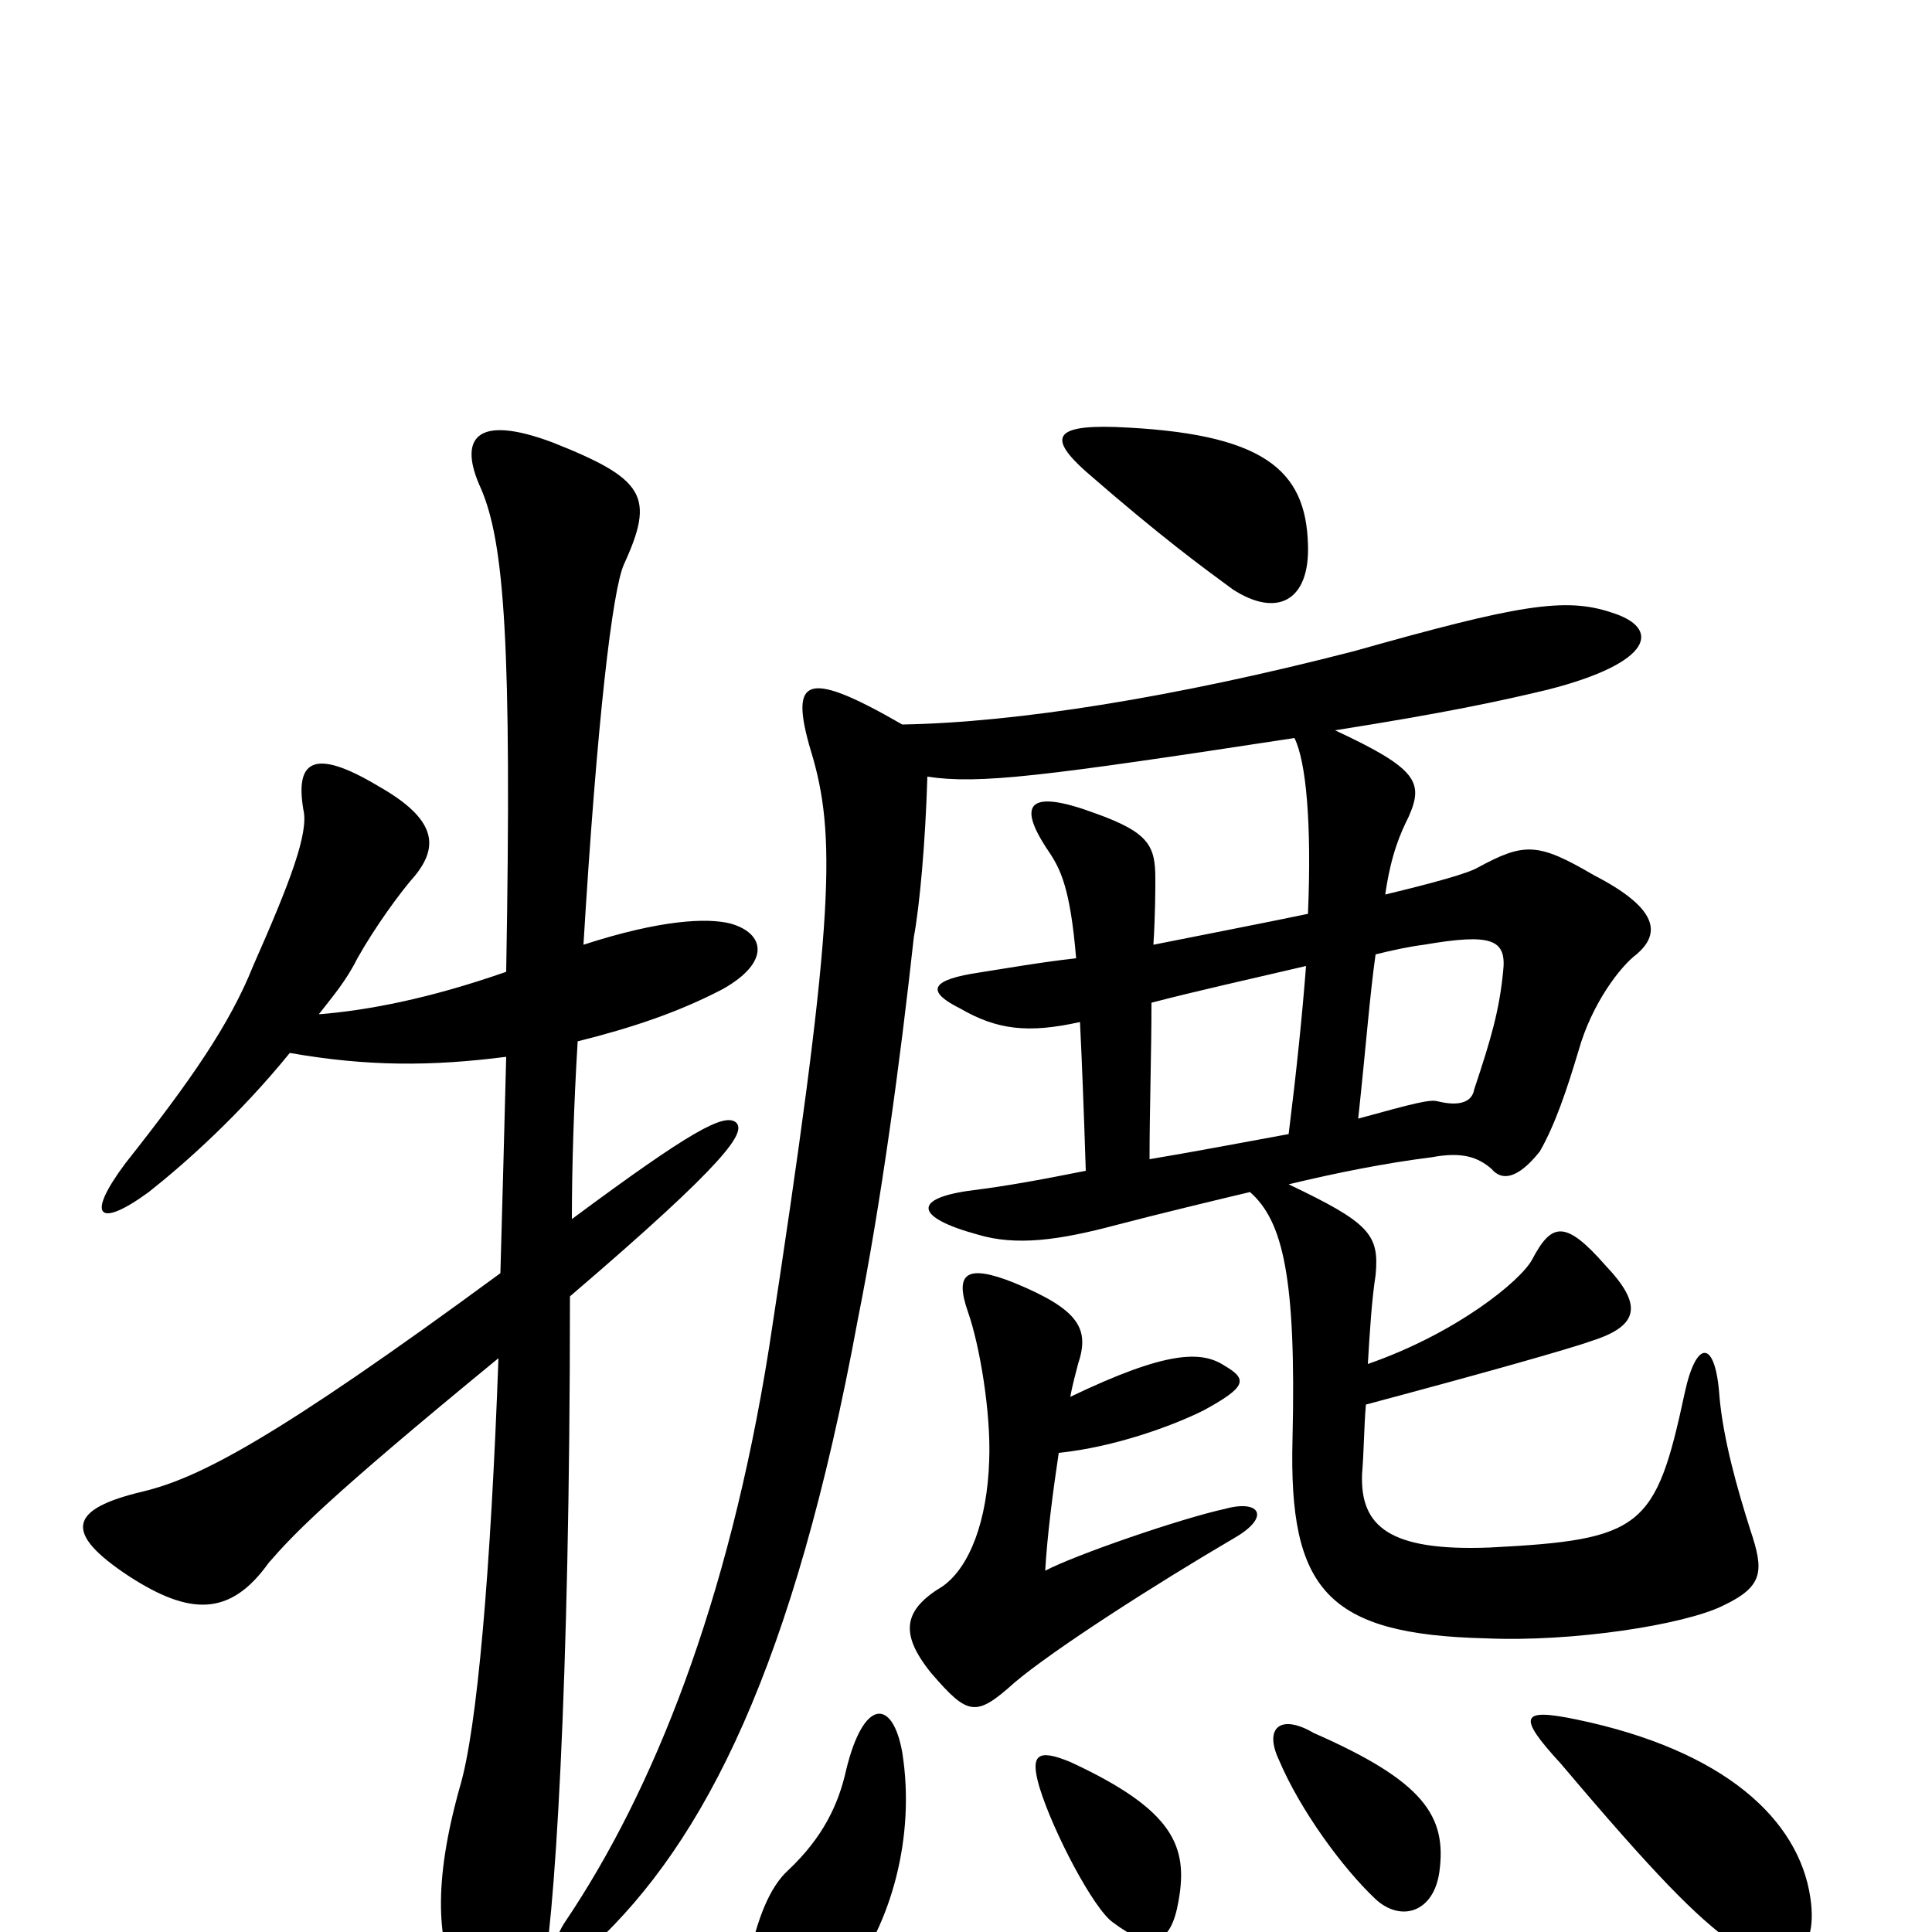 <svg xmlns="http://www.w3.org/2000/svg" viewBox="0 -1000 1000 1000">
	<path fill="#000000" d="M438 -84C434 -66 426 -49 408 -32C398 -23 392 -6 388 12C383 38 420 47 439 24C461 -4 474 -49 467 -93C462 -121 447 -121 438 -84ZM662 -89C673 -63 695 -33 712 -17C725 -5 742 -10 745 -31C749 -60 737 -78 680 -103C663 -113 654 -106 662 -89ZM538 -75C545 -52 566 -12 576 -5C596 10 606 7 610 -16C615 -44 608 -63 554 -88C537 -95 533 -92 538 -75ZM808 -87C857 -29 878 -8 896 5C922 23 942 15 937 -18C931 -58 893 -94 816 -110C787 -116 785 -112 808 -87ZM703 -421C707 -458 709 -485 712 -506C720 -508 729 -510 737 -511C772 -517 780 -514 778 -497C776 -477 772 -463 763 -436C762 -430 756 -427 744 -430C740 -431 732 -429 703 -421ZM595 -400C595 -425 596 -455 596 -481C619 -487 646 -493 676 -500C674 -474 671 -445 667 -413C645 -409 619 -404 595 -400ZM554 -277C555 -283 557 -290 558 -294C564 -312 559 -322 525 -336C500 -346 494 -341 501 -321C507 -304 513 -269 512 -244C511 -213 502 -189 488 -179C468 -167 465 -155 482 -134C501 -112 505 -111 525 -129C545 -146 598 -180 639 -204C658 -215 652 -224 634 -219C611 -214 556 -195 541 -187C542 -205 545 -228 548 -248C577 -251 607 -262 623 -270C645 -282 646 -286 634 -293C622 -301 604 -301 554 -277ZM562 -756C601 -722 623 -706 638 -695C661 -680 678 -689 677 -718C676 -757 654 -776 577 -779C545 -780 543 -773 562 -756ZM670 -618C676 -606 679 -574 677 -527C653 -522 627 -517 597 -511C598 -527 598 -540 598 -545C598 -562 595 -569 567 -579C532 -592 526 -584 543 -559C549 -550 554 -540 557 -504C539 -502 522 -499 503 -496C480 -492 481 -486 497 -478C516 -467 532 -465 559 -471C560 -451 561 -425 562 -394C537 -389 520 -386 504 -384C472 -380 473 -370 506 -361C526 -355 548 -358 578 -366C597 -371 630 -379 647 -383C664 -368 671 -339 669 -255C667 -177 687 -154 769 -152C814 -150 872 -159 892 -169C913 -179 913 -187 906 -208C899 -230 892 -255 890 -277C888 -307 878 -307 872 -279C857 -209 850 -203 771 -199C719 -197 704 -210 705 -237C706 -249 706 -262 707 -273C767 -289 813 -302 824 -306C849 -314 850 -325 831 -345C810 -369 803 -367 793 -348C787 -337 754 -310 708 -294C709 -311 710 -327 712 -340C714 -361 709 -367 667 -387C692 -393 717 -398 741 -401C757 -404 765 -401 772 -395C777 -389 785 -389 797 -404C805 -418 811 -436 817 -456C824 -481 839 -500 847 -506C860 -517 858 -530 825 -547C796 -564 789 -564 765 -551C760 -548 742 -543 717 -537C720 -558 725 -569 729 -577C737 -595 734 -602 691 -622C748 -631 776 -637 801 -643C856 -657 860 -675 834 -683C810 -691 786 -687 701 -663C608 -639 526 -626 467 -625C415 -655 408 -649 421 -607C433 -564 431 -517 398 -302C377 -170 338 -73 293 -6C280 13 292 22 307 7C365 -47 411 -138 444 -317C456 -377 466 -451 473 -515C476 -531 479 -564 480 -598C507 -594 539 -598 670 -618ZM150 -455C190 -448 223 -448 262 -453C261 -414 260 -376 259 -341C142 -255 103 -235 74 -228C36 -219 32 -207 67 -184C98 -164 119 -163 139 -191C152 -206 169 -224 258 -297C254 -187 247 -105 238 -75C224 -25 226 6 238 30C256 65 270 63 280 28C287 -1 295 -127 295 -328V-329C378 -400 386 -414 381 -419C375 -424 358 -415 296 -369C296 -396 297 -428 299 -461C327 -468 351 -476 374 -488C399 -502 396 -517 378 -522C366 -525 342 -524 302 -511C309 -627 317 -695 323 -708C339 -743 334 -752 286 -771C246 -786 237 -773 249 -747C261 -719 265 -667 262 -497C222 -483 190 -477 165 -475C172 -484 179 -492 185 -504C194 -520 207 -538 215 -547C227 -562 226 -576 196 -593C161 -614 153 -605 157 -581C160 -569 150 -543 131 -500C119 -470 99 -441 65 -398C44 -370 51 -364 77 -383C96 -398 124 -423 150 -455Z"/>
</svg>